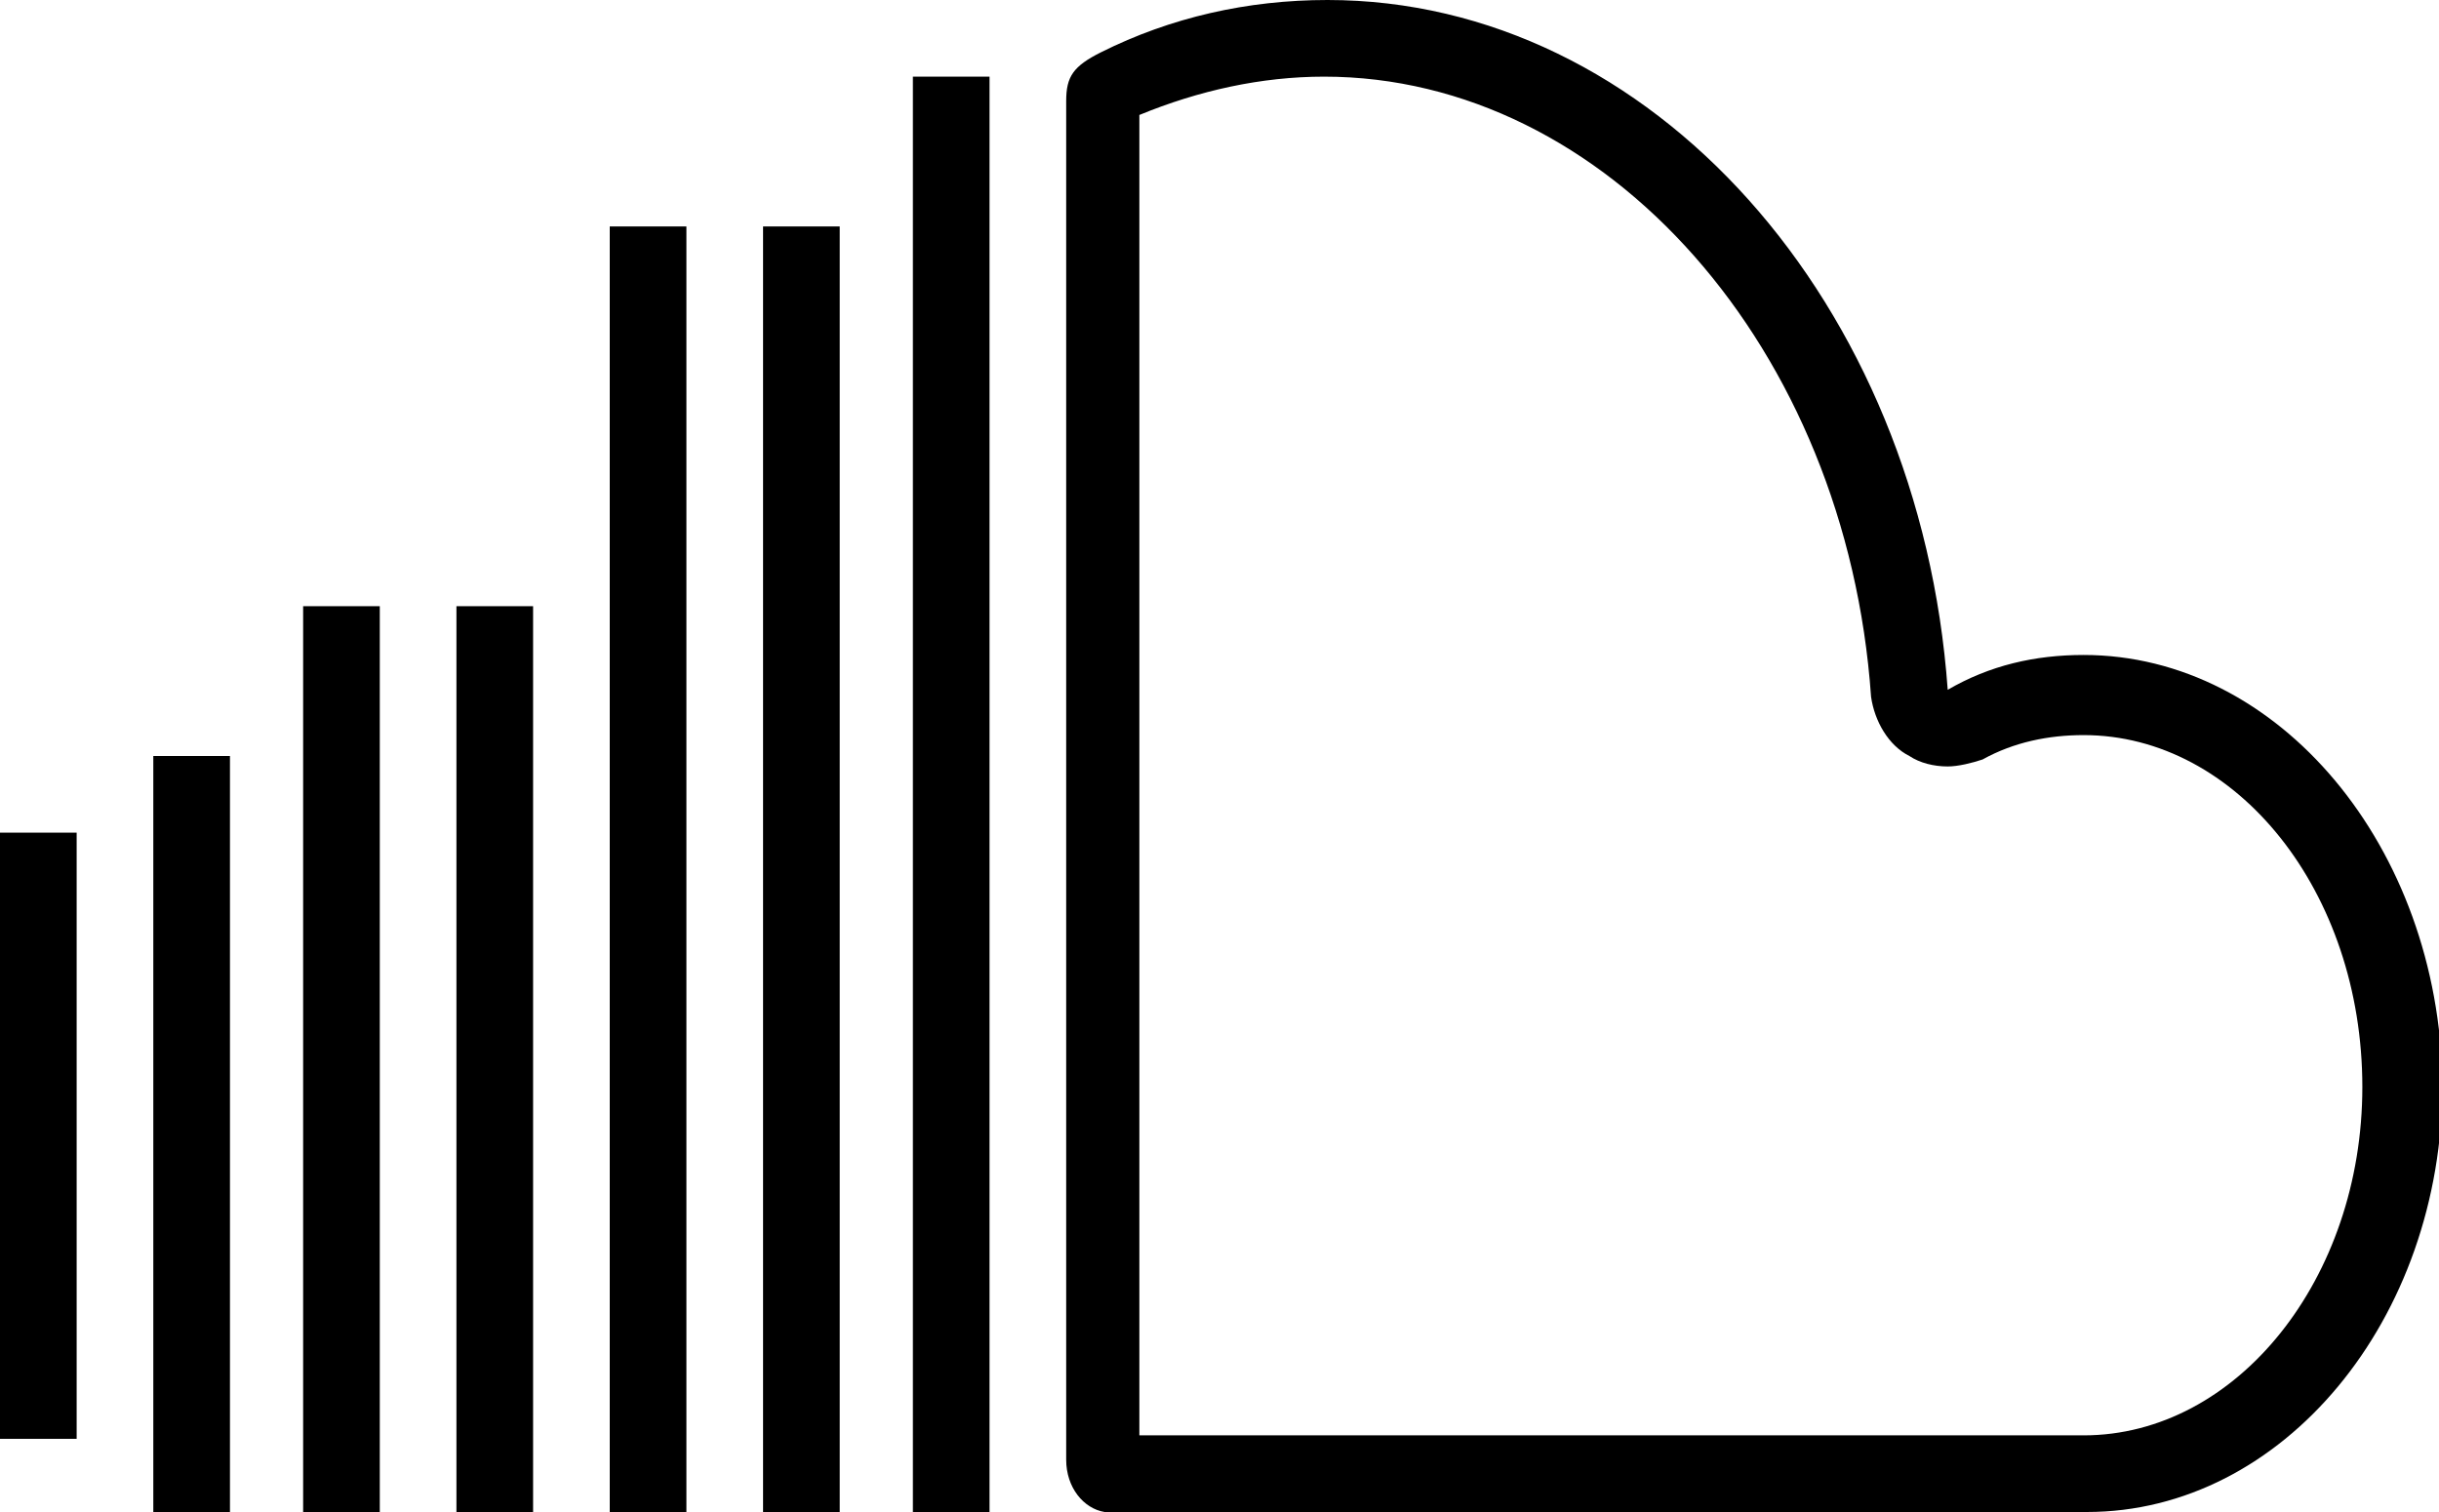 <?xml version="1.0" encoding="utf-8"?>
<!-- Generator: Adobe Illustrator 17.1.0, SVG Export Plug-In . SVG Version: 6.00 Build 0)  -->
<!DOCTYPE svg PUBLIC "-//W3C//DTD SVG 1.1//EN" "http://www.w3.org/Graphics/SVG/1.1/DTD/svg11.dtd">
<svg version="1.1" id="Layer_1" xmlns:ev="http://www.w3.org/2001/xml-events"
	 xmlns="http://www.w3.org/2000/svg" xmlns:xlink="http://www.w3.org/1999/xlink" x="0px" y="0px" viewBox="389 1870.3 70 43.4"
	 enable-background="new 389 1870.3 70 43.4" xml:space="preserve">
<g>
	<rect x="393.4" y="1892" width="2.2" height="21.7"/>
	<rect x="397.7" y="1887.7" width="2.2" height="26"/>
	<path d="M448.8,1889.1c-1.4,0-2.7,0.3-3.9,1c-0.8-11.1-8.5-19.8-17.8-19.8c-2.3,0-4.5,0.5-6.5,1.5c-0.8,0.4-1,0.7-1,1.4v39
		c0,0.8,0.5,1.4,1.1,1.5c0,0,28,0,28.2,0c5.6,0,10.2-5.5,10.2-12.3C459,1894.6,454.4,1889.1,448.8,1889.1z M448.8,1911.5
		c-0.2,0-22,0-27.1,0l0-37.9c1.7-0.7,3.5-1.1,5.3-1.1c8.1,0,15,7.8,15.7,17.8c0.1,0.7,0.5,1.4,1.1,1.7c0.3,0.2,0.7,0.3,1.1,0.3
		c0.3,0,0.7-0.1,1-0.2c0.9-0.5,1.9-0.7,2.9-0.7c4.4,0,8,4.5,8,10.1C456.8,1907,453.2,1911.5,448.8,1911.5z"/>
	<rect x="389" y="1894.2" width="2.2" height="17.4"/>
	<rect x="402.1" y="1887.7" width="2.2" height="26"/>
	<rect x="415.2" y="1872.5" width="2.2" height="41.2"/>
	<rect x="406.5" y="1876.8" width="2.2" height="36.9"/>
	<rect x="410.9" y="1876.8" width="2.2" height="36.9"/>
</g>
</svg>
